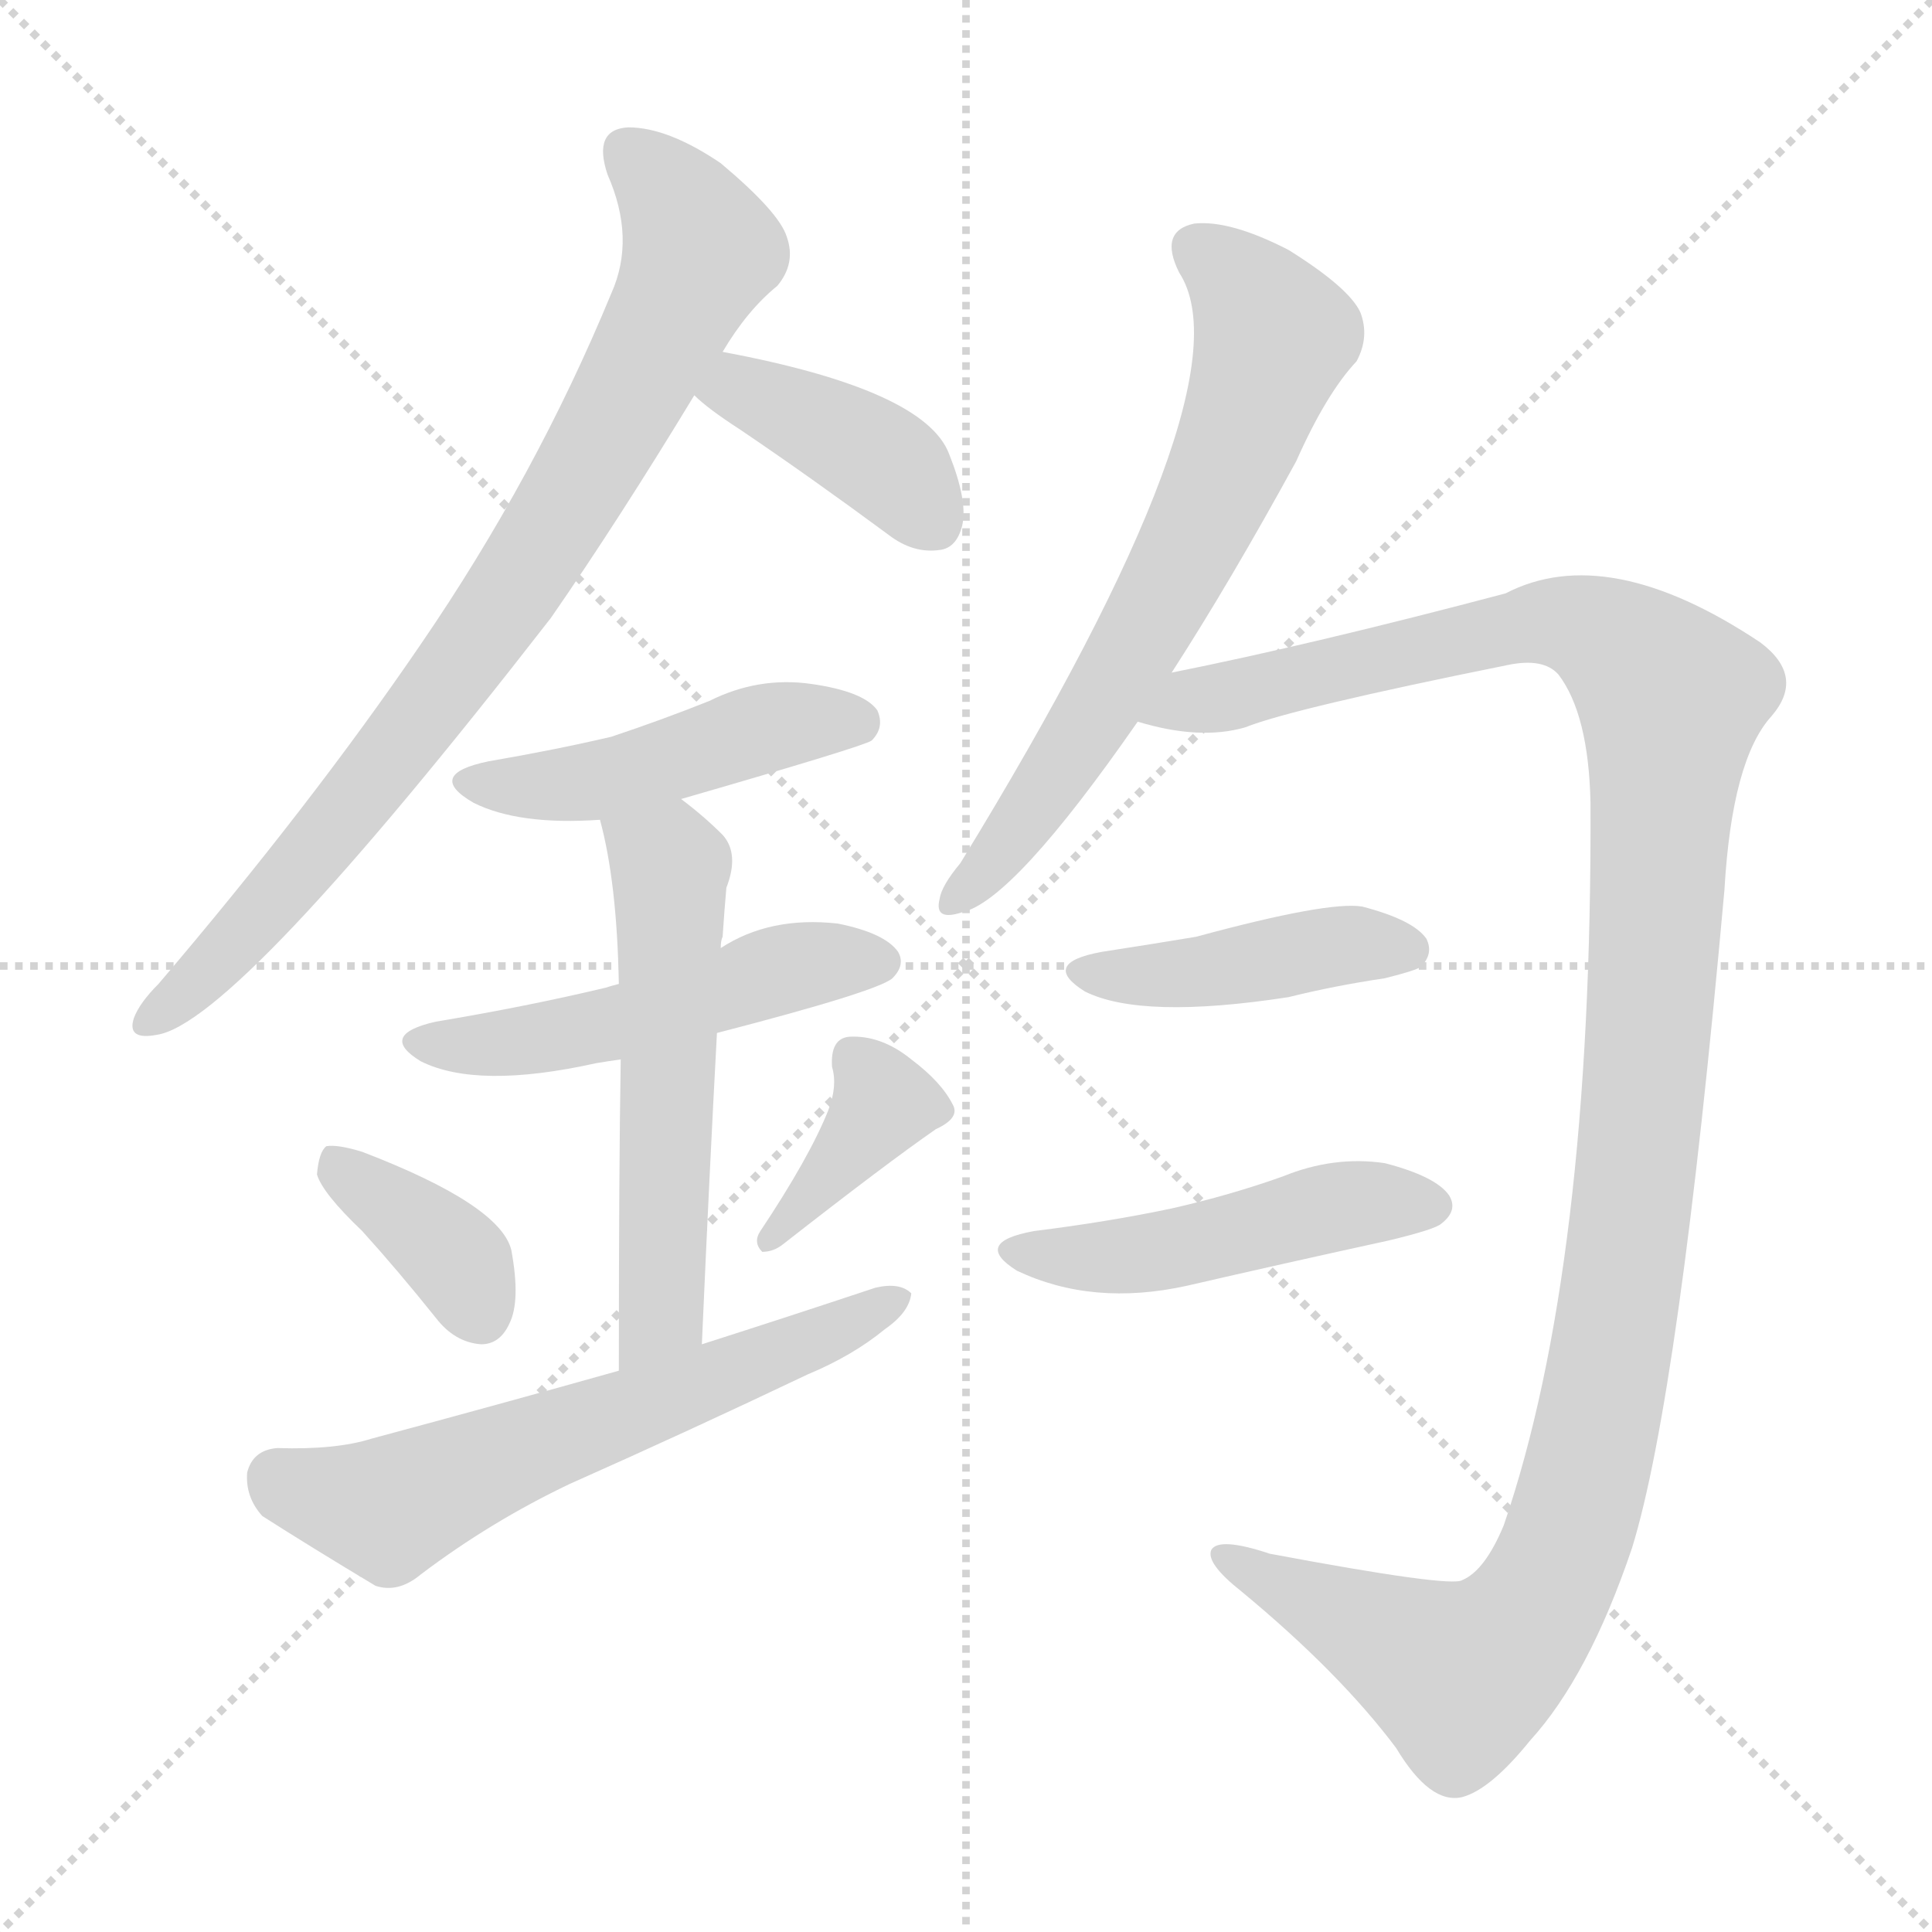 <svg version="1.1" viewBox="0 0 1024 1024" xmlns="http://www.w3.org/2000/svg">
  <g stroke="lightgray" stroke-dasharray="1,1" stroke-width="1" transform="scale(4, 4)">
    <line x1="0" y1="0" x2="256" y2="256"></line>
    <line x1="256" y1="0" x2="0" y2="256"></line>
    <line x1="128" y1="0" x2="128" y2="256"></line>
    <line x1="0" y1="128" x2="256" y2="128"></line>
  </g>
<g transform="scale(1, -1) translate(0, -900)">
   <style type="text/css">
    @keyframes keyframes0 {
      from {
       stroke: blue;
       stroke-dashoffset: 823;
       stroke-width: 128;
       }
       73% {
       animation-timing-function: step-end;
       stroke: blue;
       stroke-dashoffset: 0;
       stroke-width: 128;
       }
       to {
       stroke: black;
       stroke-width: 1024;
       }
       }
       #make-me-a-hanzi-animation-0 {
         animation: keyframes0 0.92s both;
         animation-delay: 0s;
         animation-timing-function: linear;
       }
    @keyframes keyframes1 {
      from {
       stroke: blue;
       stroke-dashoffset: 399;
       stroke-width: 128;
       }
       56% {
       animation-timing-function: step-end;
       stroke: blue;
       stroke-dashoffset: 0;
       stroke-width: 128;
       }
       to {
       stroke: black;
       stroke-width: 1024;
       }
       }
       #make-me-a-hanzi-animation-1 {
         animation: keyframes1 0.575s both;
         animation-delay: 0.92s;
         animation-timing-function: linear;
       }
    @keyframes keyframes2 {
      from {
       stroke: blue;
       stroke-dashoffset: 465;
       stroke-width: 128;
       }
       60% {
       animation-timing-function: step-end;
       stroke: blue;
       stroke-dashoffset: 0;
       stroke-width: 128;
       }
       to {
       stroke: black;
       stroke-width: 1024;
       }
       }
       #make-me-a-hanzi-animation-2 {
         animation: keyframes2 0.628s both;
         animation-delay: 1.494s;
         animation-timing-function: linear;
       }
    @keyframes keyframes3 {
      from {
       stroke: blue;
       stroke-dashoffset: 502;
       stroke-width: 128;
       }
       62% {
       animation-timing-function: step-end;
       stroke: blue;
       stroke-dashoffset: 0;
       stroke-width: 128;
       }
       to {
       stroke: black;
       stroke-width: 1024;
       }
       }
       #make-me-a-hanzi-animation-3 {
         animation: keyframes3 0.659s both;
         animation-delay: 2.123s;
         animation-timing-function: linear;
       }
    @keyframes keyframes4 {
      from {
       stroke: blue;
       stroke-dashoffset: 552;
       stroke-width: 128;
       }
       64% {
       animation-timing-function: step-end;
       stroke: blue;
       stroke-dashoffset: 0;
       stroke-width: 128;
       }
       to {
       stroke: black;
       stroke-width: 1024;
       }
       }
       #make-me-a-hanzi-animation-4 {
         animation: keyframes4 0.699s both;
         animation-delay: 2.781s;
         animation-timing-function: linear;
       }
    @keyframes keyframes5 {
      from {
       stroke: blue;
       stroke-dashoffset: 370;
       stroke-width: 128;
       }
       55% {
       animation-timing-function: step-end;
       stroke: blue;
       stroke-dashoffset: 0;
       stroke-width: 128;
       }
       to {
       stroke: black;
       stroke-width: 1024;
       }
       }
       #make-me-a-hanzi-animation-5 {
         animation: keyframes5 0.551s both;
         animation-delay: 3.481s;
         animation-timing-function: linear;
       }
    @keyframes keyframes6 {
      from {
       stroke: blue;
       stroke-dashoffset: 379;
       stroke-width: 128;
       }
       55% {
       animation-timing-function: step-end;
       stroke: blue;
       stroke-dashoffset: 0;
       stroke-width: 128;
       }
       to {
       stroke: black;
       stroke-width: 1024;
       }
       }
       #make-me-a-hanzi-animation-6 {
         animation: keyframes6 0.558s both;
         animation-delay: 4.032s;
         animation-timing-function: linear;
       }
    @keyframes keyframes7 {
      from {
       stroke: blue;
       stroke-dashoffset: 610;
       stroke-width: 128;
       }
       67% {
       animation-timing-function: step-end;
       stroke: blue;
       stroke-dashoffset: 0;
       stroke-width: 128;
       }
       to {
       stroke: black;
       stroke-width: 1024;
       }
       }
       #make-me-a-hanzi-animation-7 {
         animation: keyframes7 0.746s both;
         animation-delay: 4.59s;
         animation-timing-function: linear;
       }
    @keyframes keyframes8 {
      from {
       stroke: blue;
       stroke-dashoffset: 660;
       stroke-width: 128;
       }
       68% {
       animation-timing-function: step-end;
       stroke: blue;
       stroke-dashoffset: 0;
       stroke-width: 128;
       }
       to {
       stroke: black;
       stroke-width: 1024;
       }
       }
       #make-me-a-hanzi-animation-8 {
         animation: keyframes8 0.787s both;
         animation-delay: 5.337s;
         animation-timing-function: linear;
       }
    @keyframes keyframes9 {
      from {
       stroke: blue;
       stroke-dashoffset: 1234;
       stroke-width: 128;
       }
       80% {
       animation-timing-function: step-end;
       stroke: blue;
       stroke-dashoffset: 0;
       stroke-width: 128;
       }
       to {
       stroke: black;
       stroke-width: 1024;
       }
       }
       #make-me-a-hanzi-animation-9 {
         animation: keyframes9 1.254s both;
         animation-delay: 6.124s;
         animation-timing-function: linear;
       }
    @keyframes keyframes10 {
      from {
       stroke: blue;
       stroke-dashoffset: 427;
       stroke-width: 128;
       }
       58% {
       animation-timing-function: step-end;
       stroke: blue;
       stroke-dashoffset: 0;
       stroke-width: 128;
       }
       to {
       stroke: black;
       stroke-width: 1024;
       }
       }
       #make-me-a-hanzi-animation-10 {
         animation: keyframes10 0.597s both;
         animation-delay: 7.378s;
         animation-timing-function: linear;
       }
    @keyframes keyframes11 {
      from {
       stroke: blue;
       stroke-dashoffset: 475;
       stroke-width: 128;
       }
       61% {
       animation-timing-function: step-end;
       stroke: blue;
       stroke-dashoffset: 0;
       stroke-width: 128;
       }
       to {
       stroke: black;
       stroke-width: 1024;
       }
       }
       #make-me-a-hanzi-animation-11 {
         animation: keyframes11 0.637s both;
         animation-delay: 7.975s;
         animation-timing-function: linear;
       }
</style>
<path d="M 383.0 713.5 Q 396.0 735.5 412.0 748.5 Q 422.0 760.5 417.0 774.5 Q 413.0 787.5 382.0 813.5 Q 354.0 832.5 333.0 832.5 Q 314.0 831.5 322.0 807.5 Q 337.0 773.5 324.0 744.5 Q 284.0 647.5 223.0 558.5 Q 165.0 473.5 84.0 378.5 Q 74.0 368.5 71.0 360.5 Q 67.0 348.5 83.0 351.5 Q 125.0 357.5 292.0 572.5 Q 328.0 624.5 368.0 690.5 L 383.0 713.5 Z" fill="lightgray"></path> 
<path d="M 368.0 690.5 Q 375.0 683.5 392.0 672.5 Q 429.0 647.5 471.0 616.5 Q 484.0 606.5 498.0 608.5 Q 507.0 609.5 510.0 621.5 Q 513.0 634.5 503.0 659.5 Q 490.0 693.5 383.0 713.5 C 354.0 719.5 346.0 710.5 368.0 690.5 Z" fill="lightgray"></path> 
<path d="M 361.0 476.5 Q 458.0 504.5 462.0 507.5 Q 469.0 514.5 465.0 523.5 Q 458.0 533.5 430.0 537.5 Q 402.0 541.5 376.0 528.5 Q 351.0 518.5 324.0 509.5 Q 294.0 502.5 259.0 496.5 Q 225.0 489.5 251.0 474.5 Q 275.0 462.5 318.0 465.5 L 361.0 476.5 Z" fill="lightgray"></path> 
<path d="M 380.0 352.5 Q 465.0 374.5 473.0 381.5 Q 480.0 388.5 476.0 395.5 Q 469.0 405.5 444.0 410.5 Q 408.0 414.5 382.0 397.5 L 328.0 378.5 Q 324.0 377.5 321.0 376.5 Q 279.0 366.5 231.0 358.5 Q 200.0 351.5 223.0 337.5 Q 253.0 322.5 316.0 336.5 Q 322.0 337.5 329.0 338.5 L 380.0 352.5 Z" fill="lightgray"></path> 
<path d="M 372.0 187.5 Q 376.0 278.5 380.0 352.5 L 382.0 397.5 Q 382.0 401.5 383.0 403.5 Q 384.0 418.5 385.0 429.5 Q 392.0 447.5 383.0 457.5 Q 373.0 467.5 361.0 476.5 C 337.0 495.5 311.0 494.5 318.0 465.5 Q 327.0 432.5 328.0 378.5 L 329.0 338.5 Q 328.0 280.5 328.0 173.5 C 328.0 143.5 371.0 157.5 372.0 187.5 Z" fill="lightgray"></path> 
<path d="M 192.0 247.5 Q 211.0 226.5 231.0 201.5 Q 241.0 188.5 255.0 187.5 Q 265.0 187.5 270.0 198.5 Q 276.0 210.5 271.0 237.5 Q 265.0 261.5 192.0 289.5 Q 179.0 293.5 173.0 292.5 Q 169.0 289.5 168.0 277.5 Q 171.0 267.5 192.0 247.5 Z" fill="lightgray"></path> 
<path d="M 439.0 311.5 Q 429.0 286.5 403.0 247.5 Q 399.0 241.5 404.0 236.5 Q 410.0 236.5 415.0 240.5 Q 470.0 283.5 496.0 301.5 Q 509.0 307.5 505.0 314.5 Q 499.0 326.5 483.0 338.5 Q 467.0 351.5 450.0 350.5 Q 440.0 349.5 441.0 334.5 Q 444.0 324.5 439.0 311.5 Z" fill="lightgray"></path> 
<path d="M 328.0 173.5 Q 264.0 155.5 197.0 137.5 Q 178.0 131.5 147.0 132.5 Q 134.0 131.5 131.0 119.5 Q 130.0 106.5 139.0 96.5 Q 164.0 80.5 199.0 59.5 Q 211.0 55.5 223.0 65.5 Q 260.0 93.5 302.0 113.5 Q 365.0 141.5 428.0 171.5 Q 452.0 181.5 469.0 195.5 Q 482.0 204.5 483.0 214.5 Q 477.0 220.5 464.0 217.5 Q 419.0 202.5 372.0 187.5 L 328.0 173.5 Z" fill="lightgray"></path> 
<path d="M 621.0 543.5 Q 652.0 591.5 687.0 655.5 Q 703.0 691.5 719.0 708.5 Q 726.0 721.5 721.0 734.5 Q 715.0 747.5 683.0 767.5 Q 652.0 783.5 633.0 781.5 Q 614.0 777.5 625.0 755.5 Q 664.0 695.5 509.0 442.5 Q 499.0 430.5 498.0 423.5 Q 495.0 411.5 510.0 416.5 Q 537.0 422.5 603.0 517.5 L 621.0 543.5 Z" fill="lightgray"></path> 
<path d="M 603.0 517.5 Q 636.0 507.5 660.0 514.5 Q 685.0 524.5 799.0 547.5 Q 818.0 551.5 826.0 542.5 Q 842.0 521.5 843.0 474.5 Q 844.0 228.5 797.0 91.5 Q 787.0 67.5 775.0 62.5 Q 769.0 58.5 673.0 76.5 Q 646.0 85.5 642.0 78.5 Q 639.0 71.5 658.0 56.5 Q 710.0 13.5 740.0 -26.5 Q 758.0 -56.5 775.0 -52.5 Q 790.0 -48.5 811.0 -22.5 Q 842.0 11.5 865.0 79.5 Q 890.0 160.5 914.0 428.5 Q 918.0 497.5 939.0 520.5 Q 957.0 541.5 933.0 559.5 Q 852.0 613.5 798.0 585.5 Q 696.0 558.5 621.0 543.5 C 592.0 537.5 574.0 523.5 603.0 517.5 Z" fill="lightgray"></path> 
<path d="M 584.0 395.5 Q 551.0 389.5 575.0 374.5 Q 605.0 359.5 683.0 371.5 Q 707.0 377.5 734.0 381.5 Q 750.0 385.5 753.0 387.5 Q 760.0 394.5 756.0 402.5 Q 749.0 412.5 722.0 419.5 Q 704.0 422.5 634.0 403.5 Q 610.0 399.5 584.0 395.5 Z" fill="lightgray"></path> 
<path d="M 548.0 247.5 Q 515.0 241.5 539.0 226.5 Q 579.0 207.5 629.0 218.5 Q 681.0 230.5 736.0 242.5 Q 761.0 248.5 764.0 251.5 Q 773.0 258.5 768.0 266.5 Q 761.0 276.5 734.0 283.5 Q 707.0 287.5 680.0 276.5 Q 652.0 266.5 621.0 259.5 Q 588.0 252.5 548.0 247.5 Z" fill="lightgray"></path> 
      <clipPath id="make-me-a-hanzi-clip-0">
      <path d="M 383.0 713.5 Q 396.0 735.5 412.0 748.5 Q 422.0 760.5 417.0 774.5 Q 413.0 787.5 382.0 813.5 Q 354.0 832.5 333.0 832.5 Q 314.0 831.5 322.0 807.5 Q 337.0 773.5 324.0 744.5 Q 284.0 647.5 223.0 558.5 Q 165.0 473.5 84.0 378.5 Q 74.0 368.5 71.0 360.5 Q 67.0 348.5 83.0 351.5 Q 125.0 357.5 292.0 572.5 Q 328.0 624.5 368.0 690.5 L 383.0 713.5 Z" fill="lightgray"></path>
      </clipPath>
      <path clip-path="url(#make-me-a-hanzi-clip-0)" d="M 333.0 817.5 L 359.0 791.5 L 371.0 767.5 L 337.0 697.5 L 251.0 554.5 L 160.0 439.5 L 81.0 360.5 " fill="none" id="make-me-a-hanzi-animation-0" stroke-dasharray="695 1390" stroke-linecap="round"></path>

      <clipPath id="make-me-a-hanzi-clip-1">
      <path d="M 368.0 690.5 Q 375.0 683.5 392.0 672.5 Q 429.0 647.5 471.0 616.5 Q 484.0 606.5 498.0 608.5 Q 507.0 609.5 510.0 621.5 Q 513.0 634.5 503.0 659.5 Q 490.0 693.5 383.0 713.5 C 354.0 719.5 346.0 710.5 368.0 690.5 Z" fill="lightgray"></path>
      </clipPath>
      <path clip-path="url(#make-me-a-hanzi-clip-1)" d="M 378.0 692.5 L 395.0 692.5 L 455.0 664.5 L 476.0 649.5 L 496.0 622.5 " fill="none" id="make-me-a-hanzi-animation-1" stroke-dasharray="271 542" stroke-linecap="round"></path>

      <clipPath id="make-me-a-hanzi-clip-2">
      <path d="M 361.0 476.5 Q 458.0 504.5 462.0 507.5 Q 469.0 514.5 465.0 523.5 Q 458.0 533.5 430.0 537.5 Q 402.0 541.5 376.0 528.5 Q 351.0 518.5 324.0 509.5 Q 294.0 502.5 259.0 496.5 Q 225.0 489.5 251.0 474.5 Q 275.0 462.5 318.0 465.5 L 361.0 476.5 Z" fill="lightgray"></path>
      </clipPath>
      <path clip-path="url(#make-me-a-hanzi-clip-2)" d="M 252.0 486.5 L 320.0 486.5 L 401.0 513.5 L 457.0 515.5 " fill="none" id="make-me-a-hanzi-animation-2" stroke-dasharray="337 674" stroke-linecap="round"></path>

      <clipPath id="make-me-a-hanzi-clip-3">
      <path d="M 380.0 352.5 Q 465.0 374.5 473.0 381.5 Q 480.0 388.5 476.0 395.5 Q 469.0 405.5 444.0 410.5 Q 408.0 414.5 382.0 397.5 L 328.0 378.5 Q 324.0 377.5 321.0 376.5 Q 279.0 366.5 231.0 358.5 Q 200.0 351.5 223.0 337.5 Q 253.0 322.5 316.0 336.5 Q 322.0 337.5 329.0 338.5 L 380.0 352.5 Z" fill="lightgray"></path>
      </clipPath>
      <path clip-path="url(#make-me-a-hanzi-clip-3)" d="M 225.0 348.5 L 285.0 348.5 L 421.0 387.5 L 465.0 390.5 " fill="none" id="make-me-a-hanzi-animation-3" stroke-dasharray="374 748" stroke-linecap="round"></path>

      <clipPath id="make-me-a-hanzi-clip-4">
      <path d="M 372.0 187.5 Q 376.0 278.5 380.0 352.5 L 382.0 397.5 Q 382.0 401.5 383.0 403.5 Q 384.0 418.5 385.0 429.5 Q 392.0 447.5 383.0 457.5 Q 373.0 467.5 361.0 476.5 C 337.0 495.5 311.0 494.5 318.0 465.5 Q 327.0 432.5 328.0 378.5 L 329.0 338.5 Q 328.0 280.5 328.0 173.5 C 328.0 143.5 371.0 157.5 372.0 187.5 Z" fill="lightgray"></path>
      </clipPath>
      <path clip-path="url(#make-me-a-hanzi-clip-4)" d="M 327.0 461.5 L 355.0 438.5 L 351.0 212.5 L 333.0 183.5 " fill="none" id="make-me-a-hanzi-animation-4" stroke-dasharray="424 848" stroke-linecap="round"></path>

      <clipPath id="make-me-a-hanzi-clip-5">
      <path d="M 192.0 247.5 Q 211.0 226.5 231.0 201.5 Q 241.0 188.5 255.0 187.5 Q 265.0 187.5 270.0 198.5 Q 276.0 210.5 271.0 237.5 Q 265.0 261.5 192.0 289.5 Q 179.0 293.5 173.0 292.5 Q 169.0 289.5 168.0 277.5 Q 171.0 267.5 192.0 247.5 Z" fill="lightgray"></path>
      </clipPath>
      <path clip-path="url(#make-me-a-hanzi-clip-5)" d="M 177.0 282.5 L 244.0 229.5 L 255.0 203.5 " fill="none" id="make-me-a-hanzi-animation-5" stroke-dasharray="242 484" stroke-linecap="round"></path>

      <clipPath id="make-me-a-hanzi-clip-6">
      <path d="M 439.0 311.5 Q 429.0 286.5 403.0 247.5 Q 399.0 241.5 404.0 236.5 Q 410.0 236.5 415.0 240.5 Q 470.0 283.5 496.0 301.5 Q 509.0 307.5 505.0 314.5 Q 499.0 326.5 483.0 338.5 Q 467.0 351.5 450.0 350.5 Q 440.0 349.5 441.0 334.5 Q 444.0 324.5 439.0 311.5 Z" fill="lightgray"></path>
      </clipPath>
      <path clip-path="url(#make-me-a-hanzi-clip-6)" d="M 452.0 338.5 L 468.0 314.5 L 408.0 242.5 " fill="none" id="make-me-a-hanzi-animation-6" stroke-dasharray="251 502" stroke-linecap="round"></path>

      <clipPath id="make-me-a-hanzi-clip-7">
      <path d="M 328.0 173.5 Q 264.0 155.5 197.0 137.5 Q 178.0 131.5 147.0 132.5 Q 134.0 131.5 131.0 119.5 Q 130.0 106.5 139.0 96.5 Q 164.0 80.5 199.0 59.5 Q 211.0 55.5 223.0 65.5 Q 260.0 93.5 302.0 113.5 Q 365.0 141.5 428.0 171.5 Q 452.0 181.5 469.0 195.5 Q 482.0 204.5 483.0 214.5 Q 477.0 220.5 464.0 217.5 Q 419.0 202.5 372.0 187.5 L 328.0 173.5 Z" fill="lightgray"></path>
      </clipPath>
      <path clip-path="url(#make-me-a-hanzi-clip-7)" d="M 147.0 116.5 L 206.0 100.5 L 477.0 211.5 " fill="none" id="make-me-a-hanzi-animation-7" stroke-dasharray="482 964" stroke-linecap="round"></path>

      <clipPath id="make-me-a-hanzi-clip-8">
      <path d="M 621.0 543.5 Q 652.0 591.5 687.0 655.5 Q 703.0 691.5 719.0 708.5 Q 726.0 721.5 721.0 734.5 Q 715.0 747.5 683.0 767.5 Q 652.0 783.5 633.0 781.5 Q 614.0 777.5 625.0 755.5 Q 664.0 695.5 509.0 442.5 Q 499.0 430.5 498.0 423.5 Q 495.0 411.5 510.0 416.5 Q 537.0 422.5 603.0 517.5 L 621.0 543.5 Z" fill="lightgray"></path>
      </clipPath>
      <path clip-path="url(#make-me-a-hanzi-clip-8)" d="M 635.0 766.5 L 663.0 743.5 L 674.0 719.5 L 661.0 678.5 L 624.0 596.5 L 580.0 518.5 L 507.0 424.5 " fill="none" id="make-me-a-hanzi-animation-8" stroke-dasharray="532 1064" stroke-linecap="round"></path>

      <clipPath id="make-me-a-hanzi-clip-9">
      <path d="M 603.0 517.5 Q 636.0 507.5 660.0 514.5 Q 685.0 524.5 799.0 547.5 Q 818.0 551.5 826.0 542.5 Q 842.0 521.5 843.0 474.5 Q 844.0 228.5 797.0 91.5 Q 787.0 67.5 775.0 62.5 Q 769.0 58.5 673.0 76.5 Q 646.0 85.5 642.0 78.5 Q 639.0 71.5 658.0 56.5 Q 710.0 13.5 740.0 -26.5 Q 758.0 -56.5 775.0 -52.5 Q 790.0 -48.5 811.0 -22.5 Q 842.0 11.5 865.0 79.5 Q 890.0 160.5 914.0 428.5 Q 918.0 497.5 939.0 520.5 Q 957.0 541.5 933.0 559.5 Q 852.0 613.5 798.0 585.5 Q 696.0 558.5 621.0 543.5 C 592.0 537.5 574.0 523.5 603.0 517.5 Z" fill="lightgray"></path>
      </clipPath>
      <path clip-path="url(#make-me-a-hanzi-clip-9)" d="M 612.0 520.5 L 822.0 570.5 L 853.0 561.5 L 885.0 526.5 L 859.0 211.5 L 838.0 107.5 L 818.0 54.5 L 794.0 24.5 L 774.0 11.5 L 648.0 75.5 " fill="none" id="make-me-a-hanzi-animation-9" stroke-dasharray="1106 2212" stroke-linecap="round"></path>

      <clipPath id="make-me-a-hanzi-clip-10">
      <path d="M 584.0 395.5 Q 551.0 389.5 575.0 374.5 Q 605.0 359.5 683.0 371.5 Q 707.0 377.5 734.0 381.5 Q 750.0 385.5 753.0 387.5 Q 760.0 394.5 756.0 402.5 Q 749.0 412.5 722.0 419.5 Q 704.0 422.5 634.0 403.5 Q 610.0 399.5 584.0 395.5 Z" fill="lightgray"></path>
      </clipPath>
      <path clip-path="url(#make-me-a-hanzi-clip-10)" d="M 577.0 386.5 L 605.0 382.5 L 717.0 399.5 L 746.0 396.5 " fill="none" id="make-me-a-hanzi-animation-10" stroke-dasharray="299 598" stroke-linecap="round"></path>

      <clipPath id="make-me-a-hanzi-clip-11">
      <path d="M 548.0 247.5 Q 515.0 241.5 539.0 226.5 Q 579.0 207.5 629.0 218.5 Q 681.0 230.5 736.0 242.5 Q 761.0 248.5 764.0 251.5 Q 773.0 258.5 768.0 266.5 Q 761.0 276.5 734.0 283.5 Q 707.0 287.5 680.0 276.5 Q 652.0 266.5 621.0 259.5 Q 588.0 252.5 548.0 247.5 Z" fill="lightgray"></path>
      </clipPath>
      <path clip-path="url(#make-me-a-hanzi-clip-11)" d="M 541.0 238.5 L 603.0 235.5 L 715.0 261.5 L 757.0 261.5 " fill="none" id="make-me-a-hanzi-animation-11" stroke-dasharray="347 694" stroke-linecap="round"></path>

</g>
</svg>
